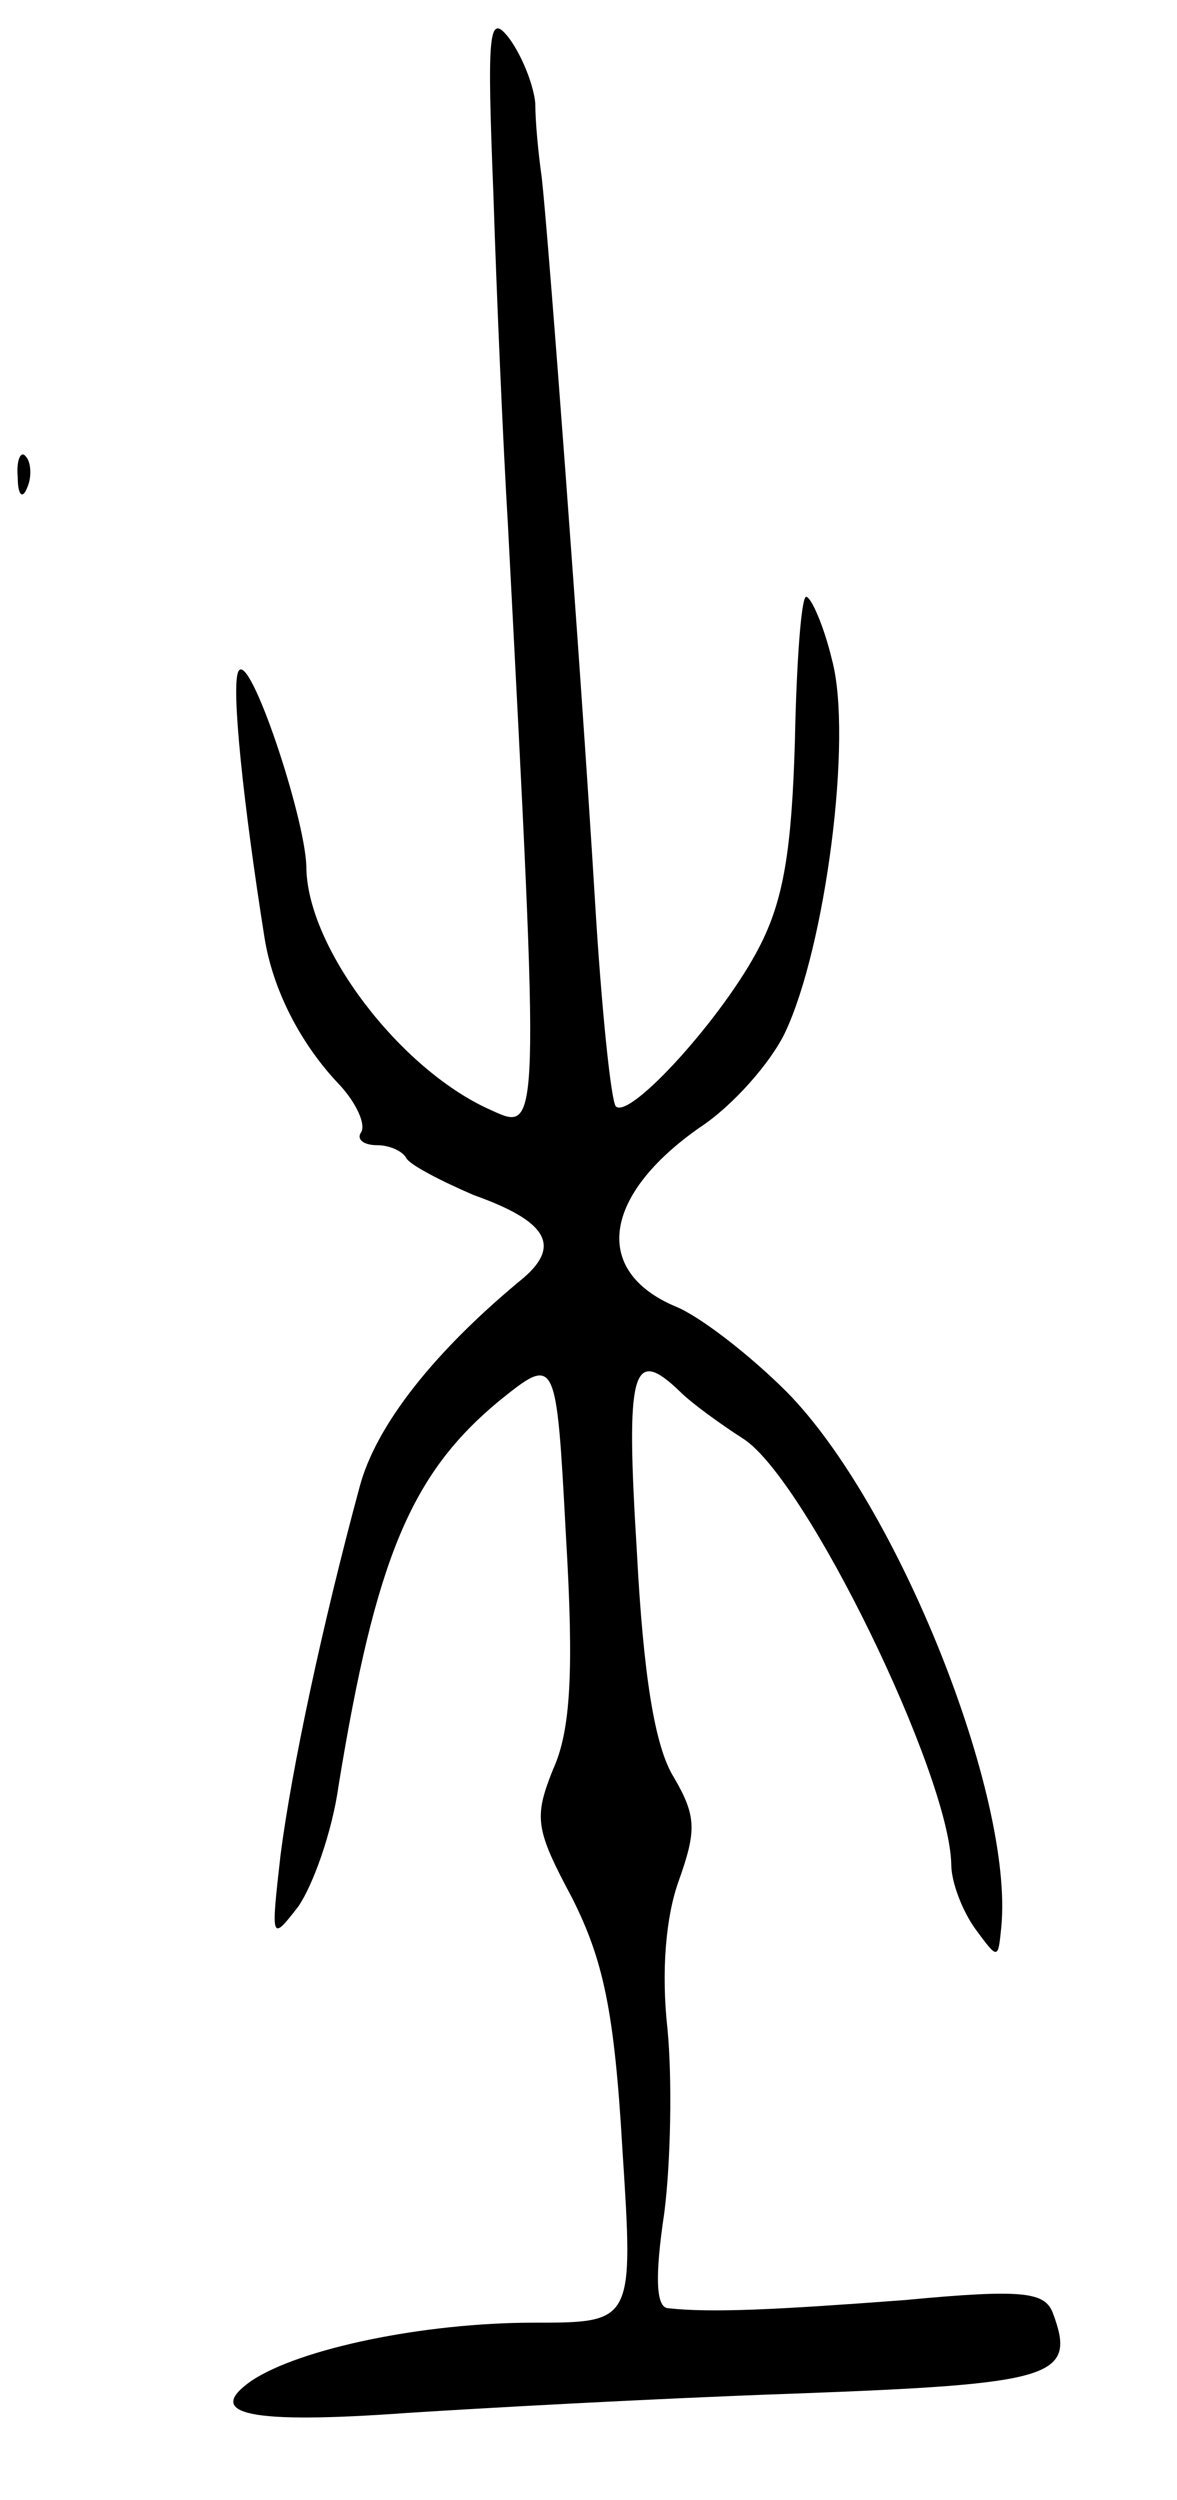 <svg version="1.0" xmlns="http://www.w3.org/2000/svg"
 width="73pt" height="155pt" viewBox="0 0 73 155"
 preserveAspectRatio="xMidYMid meet">
<g transform="translate(0,155) scale(0.1,-0.1)"
fill="#000000" stroke="none">
<path d="M306 1430 c2 -63 6 -155 9 -205 20 -383 20 -377 -11 -363 -56 25
-114 101 -114 151 -1 31 -35 133 -42 121 -5 -8 3 -83 16 -165 5 -32 22 -66 47
-92 10 -11 16 -24 13 -29 -3 -4 1 -8 10 -8 8 0 16 -4 18 -8 2 -4 21 -14 42
-23 45 -16 54 -31 31 -51 -56 -46 -92 -92 -102 -130 -23 -85 -42 -174 -49
-228 -6 -53 -6 -54 11 -32 9 13 21 46 25 75 23 141 45 193 99 238 36 29 36 29
42 -83 5 -84 3 -121 -8 -145 -12 -30 -11 -37 12 -80 19 -38 26 -69 31 -155 7
-108 7 -108 -55 -108 -68 0 -145 -16 -175 -36 -30 -21 -1 -27 96 -20 46 3 154
9 240 12 162 6 176 10 161 50 -5 13 -18 15 -92 8 -80 -6 -120 -8 -147 -5 -7 1
-8 19 -2 59 4 31 5 83 2 114 -4 36 -1 70 7 92 11 31 11 40 -3 64 -12 19 -19
64 -23 140 -7 113 -3 128 27 99 7 -7 25 -20 39 -29 39 -25 128 -208 129 -264
0 -11 7 -29 15 -40 14 -19 14 -19 16 1 8 81 -64 262 -133 332 -23 23 -54 47
-69 53 -52 22 -45 69 15 111 20 13 44 40 53 59 25 53 42 183 29 231 -5 21 -13
39 -16 39 -3 0 -6 -40 -7 -90 -2 -67 -7 -98 -22 -127 -22 -43 -80 -107 -89
-99 -3 3 -9 61 -13 128 -9 148 -29 413 -33 448 -2 14 -4 34 -4 46 -1 11 -8 29
-16 40 -13 17 -14 5 -10 -96z"/>
<path d="M11 1254 c0 -11 3 -14 6 -6 3 7 2 16 -1 19 -3 4 -6 -2 -5 -13z"/>
</g>
</svg>
